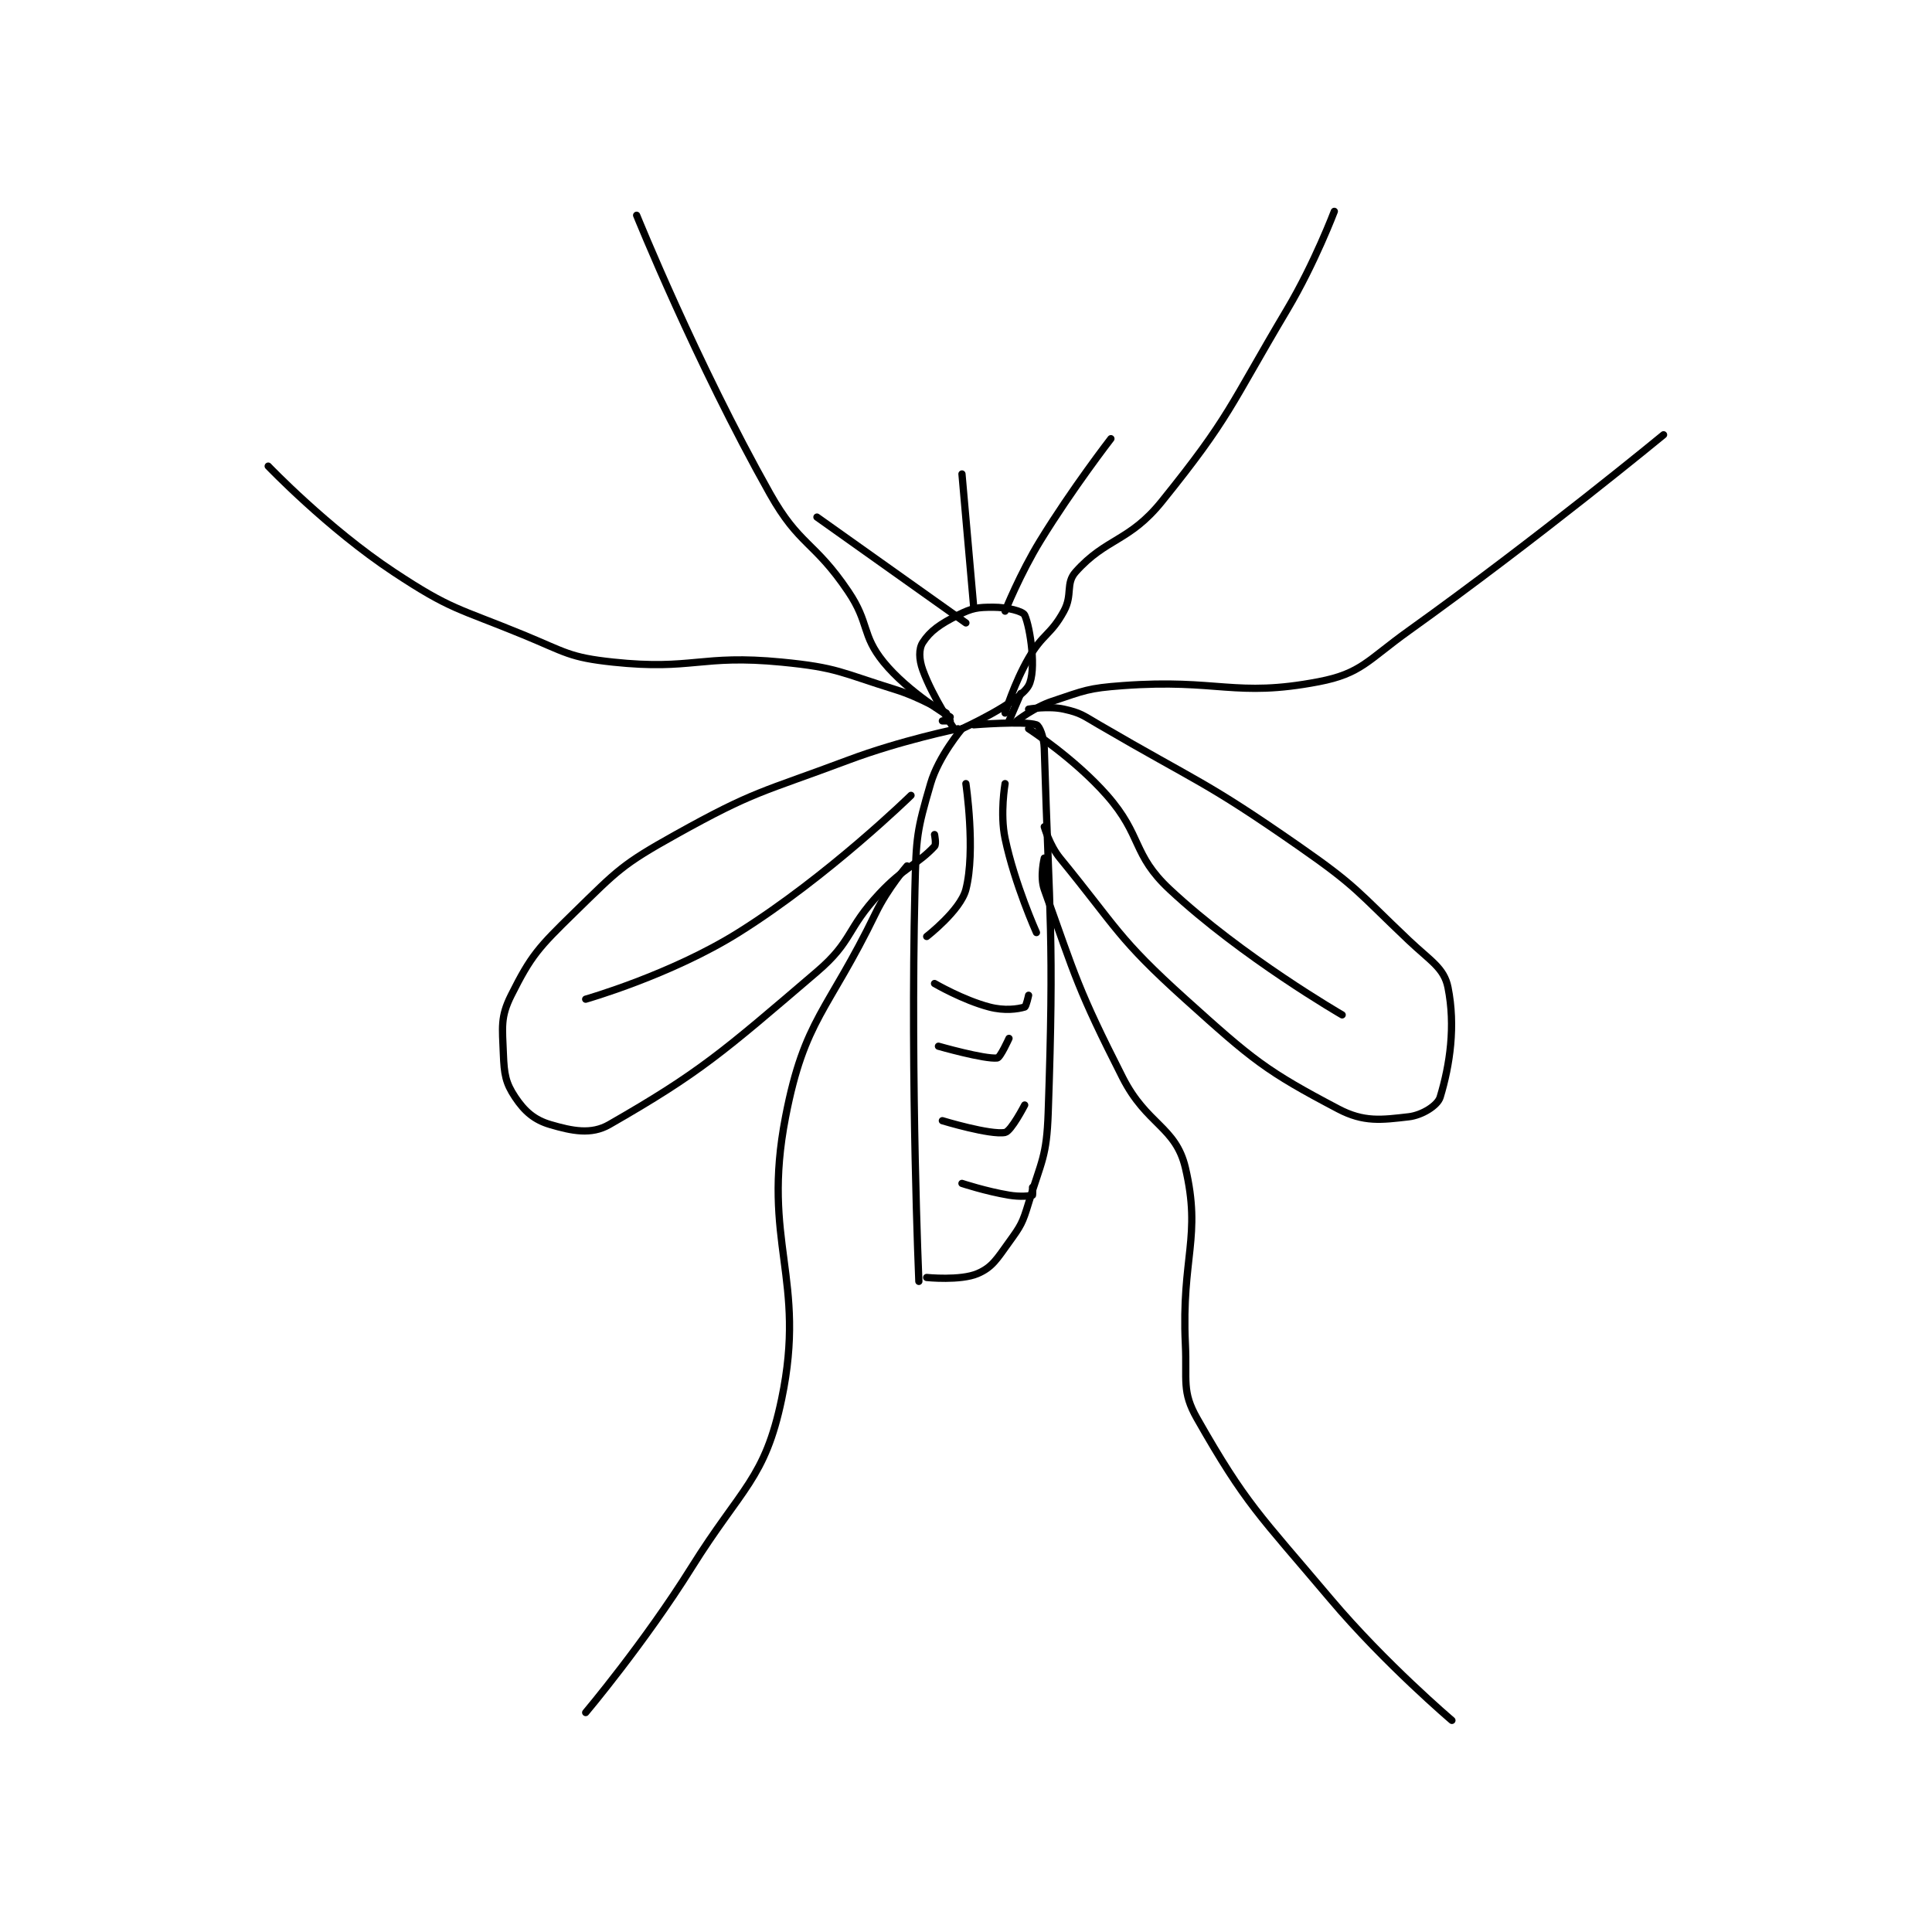 <?xml version="1.0" encoding="utf-8"?>
<!DOCTYPE svg PUBLIC "-//W3C//DTD SVG 1.1//EN" "http://www.w3.org/Graphics/SVG/1.1/DTD/svg11.dtd">
<svg viewBox="0 0 800 800" preserveAspectRatio="xMinYMin meet" xmlns="http://www.w3.org/2000/svg" version="1.1">
<g fill="none" stroke="black" stroke-linecap="round" stroke-linejoin="round" stroke-width="1.848">
<g transform="translate(111.058,87.52) scale(1.623) translate(-77,-33.133)">
<path id="0" d="M252 165.133 C252 165.133 246.548 157.139 244 150.133 C243.004 147.395 242.963 144.746 244 143.133 C245.894 140.188 248.47 138.399 253 136.133 C256.624 134.321 257.962 134.133 262 134.133 C265.589 134.133 269.56 135.156 270 136.133 C271.45 139.355 273.064 150.392 271 154.133 C268.589 158.503 254 165.133 254 165.133 "/>
<path id="1" d="M254 165.133 C254 165.133 248.055 172.113 246 179.133 C242.458 191.235 242.316 192.76 242 206.133 C240.834 255.481 243 306.133 243 306.133 "/>
<path id="2" d="M257 164.133 C257 164.133 269.882 163.094 273 164.133 C273.78 164.393 274.913 167.249 275 170.133 C276.341 214.403 277.561 217.867 276 263.133 C275.611 274.416 274.297 275.252 271 286.133 C269.451 291.245 269.067 291.887 266 296.133 C262.896 300.431 261.735 302.533 258 304.133 C253.611 306.014 245 305.133 245 305.133 "/>
<path id="3" d="M266 163.133 L269 156.133 "/>
<path id="4" d="M255 179.133 C255 179.133 257.539 196.232 255 206.133 C253.631 211.474 245 218.133 245 218.133 "/>
<path id="5" d="M265 179.133 C265 179.133 263.66 186.77 265 193.133 C267.458 204.808 273 217.133 273 217.133 "/>
<path id="6" d="M247 230.133 C247 230.133 254.291 234.383 261 236.133 C264.88 237.145 268.212 236.67 270 236.133 C270.377 236.02 271 233.133 271 233.133 "/>
<path id="7" d="M248 246.133 C248 246.133 259.766 249.493 263 249.133 C263.784 249.046 266 244.133 266 244.133 "/>
<path id="8" d="M249 265.133 C249 265.133 261.24 268.849 265 268.133 C266.543 267.839 270 261.133 270 261.133 "/>
<path id="9" d="M254 281.133 C254 281.133 260.099 283.15 266 284.133 C268.832 284.605 271.325 284.358 272 284.133 C272.075 284.108 272 282.133 272 282.133 "/>
<path id="10" d="M249 163.133 L251 163.133 "/>
<path id="11" d="M253 165.133 C253 165.133 238.476 168.08 225 173.133 C202.776 181.467 201.195 180.882 181 192.133 C167.258 199.789 166.255 201.147 155 212.133 C145.976 220.942 144.063 223.008 139 233.133 C136.207 238.72 136.736 241.256 137 248.133 C137.197 253.256 137.57 255.488 140 259.133 C142.43 262.778 144.927 264.945 149 266.133 C154.533 267.747 159.401 268.771 164 266.133 C187.108 252.88 192.902 247.739 217 227.133 C226.238 219.234 224.42 216.285 233 207.133 C239.159 200.564 242.741 199.697 247 195.133 C247.51 194.587 247 192.133 247 192.133 "/>
<path id="12" d="M271 160.133 C271 160.133 276.073 159.261 280 160.133 C284.314 161.092 284.807 161.687 289 164.133 C314.562 179.044 315.877 178.339 340 195.133 C354.859 205.478 354.817 206.644 368 219.133 C373.552 224.393 377.004 226.151 378 231.133 C379.964 240.955 378.506 250.863 376 259.133 C375.35 261.28 371.368 263.745 368 264.133 C361.022 264.938 356.534 265.572 350 262.133 C331.572 252.434 328.291 249.719 311 234.133 C293.652 218.496 293.718 216.122 279 198.133 C276.332 194.872 275 190.133 275 190.133 "/>
<path id="13" d="M241 182.133 C241 182.133 219.878 202.8 197 217.133 C179.77 227.928 158 234.133 158 234.133 "/>
<path id="14" d="M271 165.133 C271 165.133 282.759 172.748 291 182.133 C300.073 192.466 297.365 197.141 307 206.133 C325.534 223.431 351 238.133 351 238.133 "/>
<path id="15" d="M257 134.133 L254 100.133 "/>
<path id="16" d="M265 135.133 C265 135.133 268.81 125.592 274 117.133 C282.174 103.812 292 91.133 292 91.133 "/>
<path id="17" d="M255 138.133 L217 111.133 "/>
<path id="18" d="M240 200.133 C240 200.133 235.069 205.798 232 212.133 C219.795 237.33 213.853 239.058 209 264.133 C202.793 296.201 214.436 305.294 208 336.133 C203.74 356.548 197.769 358.703 185 379.133 C173.01 398.317 158 416.133 158 416.133 "/>
<path id="19" d="M275 198.133 C275 198.133 273.829 202.853 275 206.133 C283.074 228.741 283.538 231.528 295 254.133 C301.134 266.23 308.527 266.622 311 277.133 C315.158 294.806 309.961 299.957 311 322.133 C311.442 331.566 310.037 334.172 314 341.133 C326.507 363.104 329.793 365.565 348 387.133 C361.934 403.64 379 418.133 379 418.133 "/>
<path id="20" d="M250 161.133 C250 161.133 243.65 157.192 237 155.133 C223.049 150.815 222.294 149.523 208 148.133 C187.292 146.12 185.35 150.292 165 148.133 C153.764 146.942 152.936 145.625 142 141.133 C125.275 134.264 123.693 134.853 109 125.133 C92.191 114.013 77 98.133 77 98.133 "/>
<path id="21" d="M251 162.133 C251 162.133 240.232 155.803 234 148.133 C228.328 141.153 230.456 138.223 225 130.133 C216.276 117.198 212.545 118.547 205 105.133 C186.24 71.783 171 34.133 171 34.133 "/>
<path id="22" d="M265 161.133 C265 161.133 267.327 153.5 271 147.133 C274.616 140.865 276.661 141.256 280 135.133 C282.298 130.92 280.366 128.083 283 125.133 C290.819 116.376 296.673 117.465 305 107.133 C322.429 85.508 322.186 83.048 337 58.133 C343.998 46.364 349 33.133 349 33.133 "/>
<path id="23" d="M268 163.133 C268 163.133 272.396 159.668 277 158.133 C285.344 155.352 286.08 154.789 295 154.133 C319.415 152.338 323.607 157.236 345 153.133 C355.866 151.049 357.426 147.703 368 140.133 C400.989 116.516 433 90.133 433 90.133 "/>
</g>
</g>
</svg>
